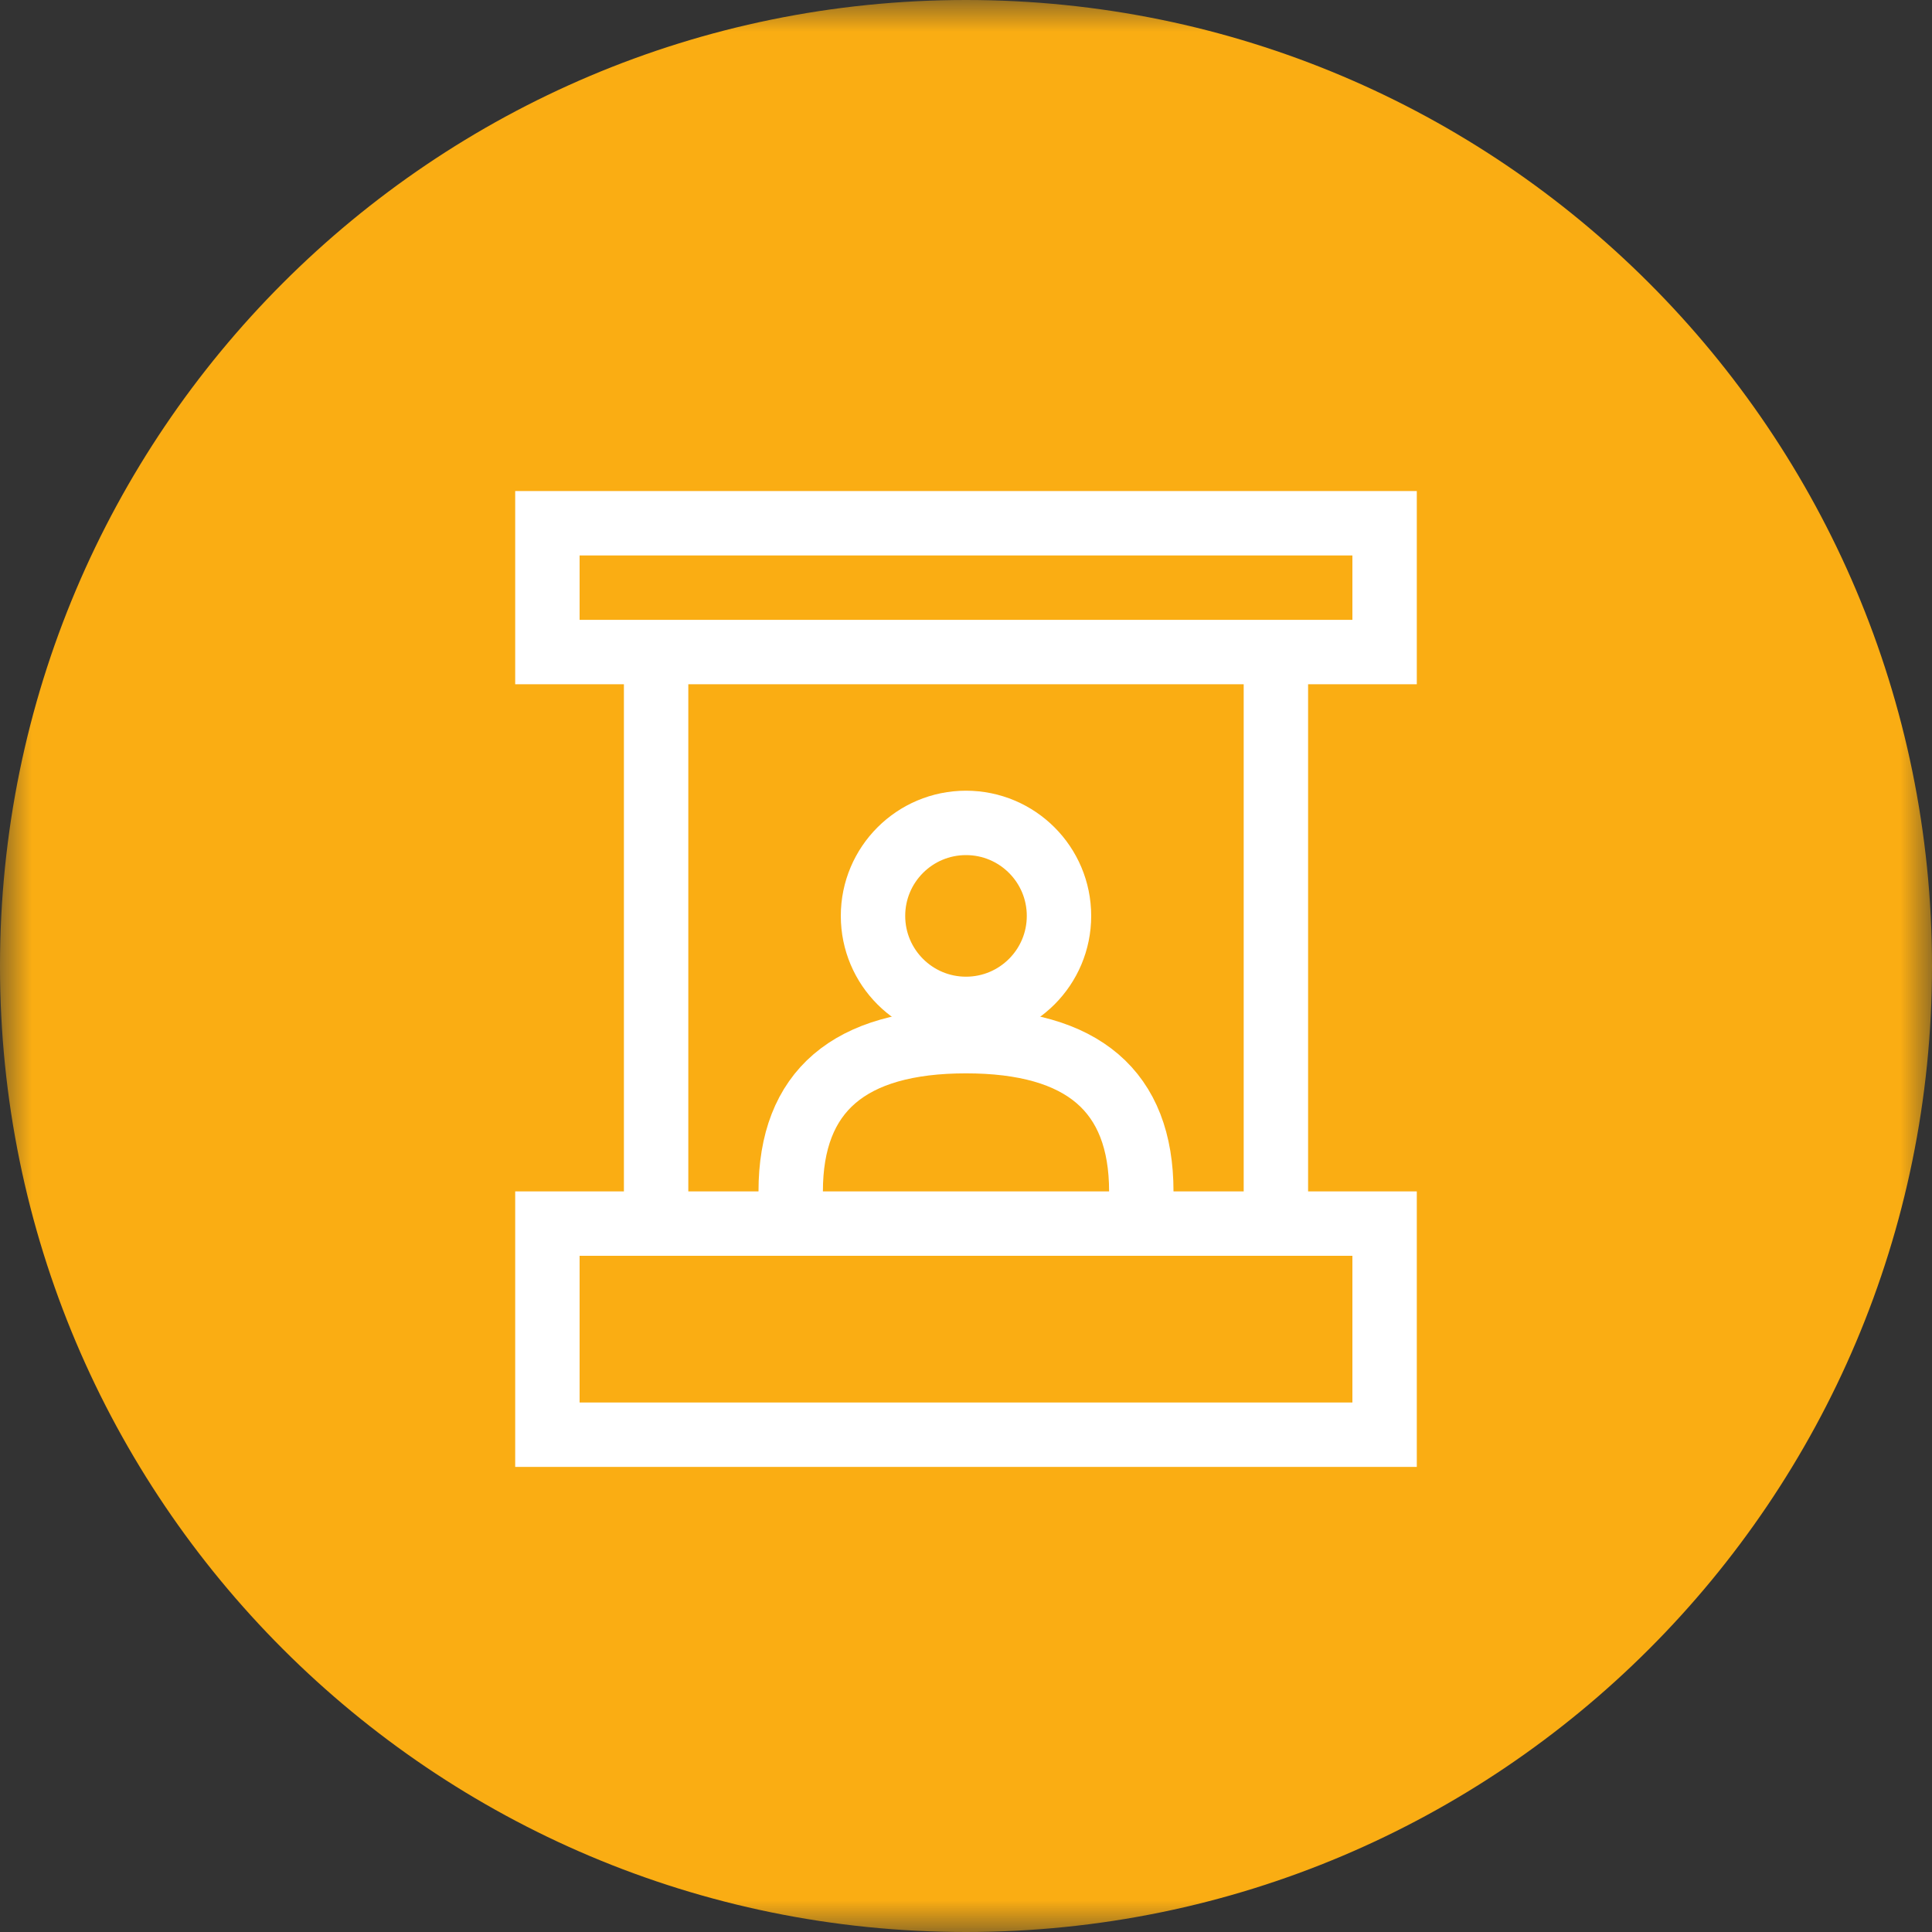<?xml version="1.0" encoding="UTF-8"?>
<svg width="30px" height="30px" viewBox="0 0 30 30" version="1.1" xmlns="http://www.w3.org/2000/svg" xmlns:xlink="http://www.w3.org/1999/xlink">
    <rect x="0" y="0" width="30" height="30" fill="#333333" stroke="none"/>
    <!-- Generator: Sketch 62 (91390) - https://sketch.com -->
    <title>Group 22</title>
    <desc>Created with Sketch.</desc>
    <defs>
        <polygon id="path-1" points="0 0 30 0 30 30 0 30"></polygon>
    </defs>
    <g id="*Images" stroke="none" stroke-width="1" fill="none" fill-rule="evenodd">
        <g id="Group-22">
            <g id="Group-5-Copy-2">
                <mask id="mask-2" fill="white">
                    <use xlink:href="#path-1"></use>
                </mask>
                <g id="Clip-4"></g>
                <path d="M30,15.001 C30,23.286 23.282,30 15,30 C6.716,30 0,23.286 0,15.001 C0,6.717 6.716,0 15,0 C23.282,0 30,6.717 30,15.001" id="Fill-3" fill="#FAAD13" mask="url(#mask-2)"></path>
            </g>
            <g id="Group-26" transform="translate(8, 7)" stroke="#FFFFFF">
                <rect id="Rectangle" x="0.5" y="12" width="13" height="3.278"></rect>
                <rect id="Rectangle-Copy-4" x="0.5" y="1.125" width="13" height="2"></rect>
                <path d="M4.278,11.5 C4.278,9.944 5.185,9.167 7,9.167 C8.815,9.167 9.722,9.944 9.722,11.5" id="Path-7" stroke-linecap="round" stroke-linejoin="round"></path>
                <circle id="Oval" cx="7" cy="7.222" r="1.444"></circle>
                <line x1="2.188" y1="3.188" x2="2.188" y2="11.938" id="Line-2" stroke-linecap="round" stroke-linejoin="round"></line>
                <line x1="11.812" y1="3.188" x2="11.812" y2="11.938" id="Line-2" stroke-linecap="round" stroke-linejoin="round"></line>
            </g>
        </g>
    </g>
</svg>
